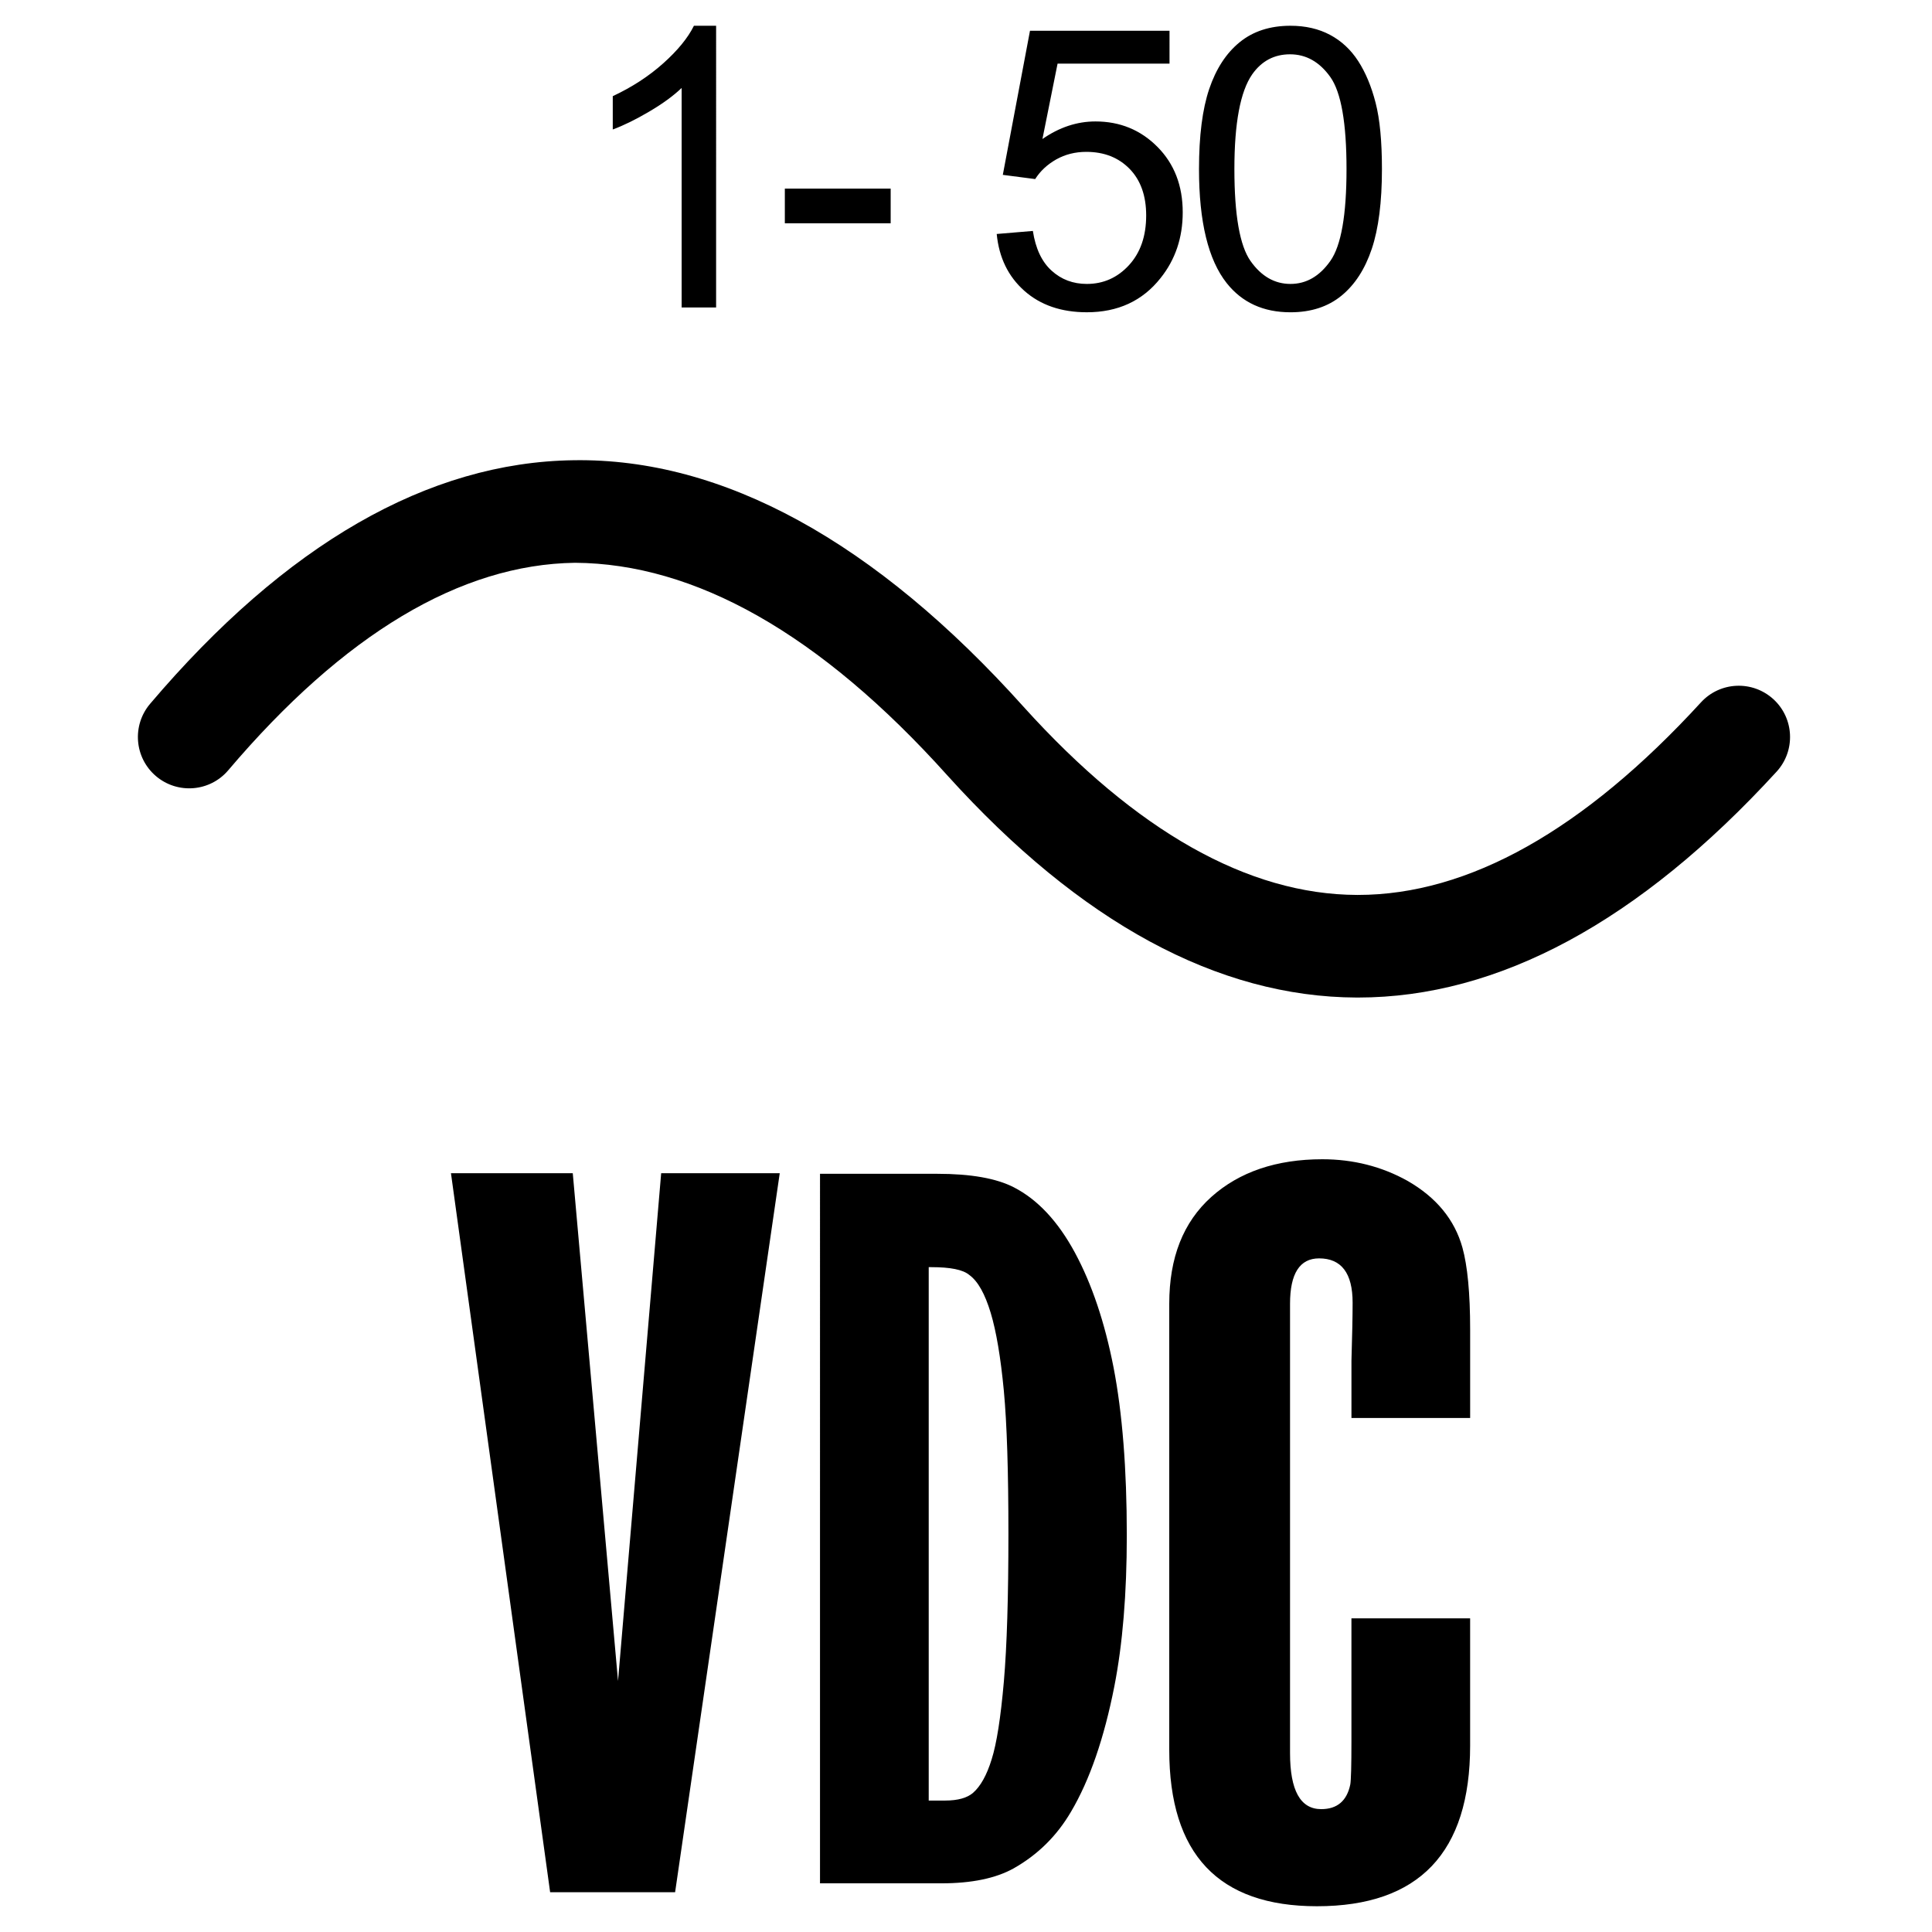 <?xml version="1.0" encoding="utf-8"?>
<!-- Generator: Adobe Illustrator 15.0.2, SVG Export Plug-In . SVG Version: 6.00 Build 0)  -->
<!DOCTYPE svg PUBLIC "-//W3C//DTD SVG 1.0//EN" "http://www.w3.org/TR/2001/REC-SVG-20010904/DTD/svg10.dtd">
<svg version="1.0" id="Layer_1" xmlns="http://www.w3.org/2000/svg" xmlns:xlink="http://www.w3.org/1999/xlink" x="0px" y="0px"
	 width="108px" height="108px" viewBox="0 0 108 108" enable-background="new 0 0 108 108" xml:space="preserve">
<path d="M36.96,65.582h6.628l-5.849,40.195h-6.986l-5.544-40.195h6.809l2.53,28.386L36.96,65.582z M78.681,66.01
	c-1.442-0.804-3.038-1.207-4.759-1.207c-2.568,0-4.644,0.706-6.207,2.105c-1.573,1.414-2.353,3.391-2.353,5.972v24.937
	c0,5.831,2.75,8.743,8.257,8.743c5.704,0,8.562-2.998,8.562-8.981v-7.111h-6.635v6.865c0,1.372-0.022,2.175-0.064,2.419
	c-0.19,0.924-0.738,1.38-1.625,1.38c-1.166,0-1.743-1.05-1.743-3.133V72.88c0-1.69,0.545-2.536,1.625-2.536
	c1.242,0,1.873,0.823,1.873,2.472c0,0.726-0.021,1.806-0.065,3.248c0,1.416,0,2.475,0,3.202h6.635v-4.941
	c0-2.052-0.151-3.572-0.431-4.582C81.313,68.171,80.282,66.928,78.681,66.01z M62.25,76.448c0.49,2.539,0.739,5.663,0.739,9.373
	c0,3.27-0.233,6.083-0.697,8.45c-0.568,2.881-1.37,5.224-2.419,7.001c-0.792,1.355-1.861,2.408-3.202,3.167
	c-1.007,0.563-2.359,0.84-4.039,0.84h-6.793V65.616h6.548c1.882,0,3.31,0.252,4.294,0.759c1.331,0.686,2.466,1.906,3.408,3.65
	C61.034,71.775,61.756,73.917,62.25,76.448z M56.371,85.756c0-3.483-0.081-6.146-0.256-8.016c-0.177-1.861-0.423-3.32-0.734-4.351
	c-0.32-1.053-0.705-1.761-1.198-2.119c-0.353-0.297-1.06-0.435-2.11-0.435h-0.157v29.817h0.92c0.718,0,1.236-0.151,1.561-0.434
	c0.418-0.367,0.766-0.988,1.038-1.873c0.279-0.877,0.505-2.327,0.682-4.346C56.29,91.988,56.371,89.236,56.371,85.756z
	 M38.104,4.917v12.271h1.927V1.44h-1.24c-0.336,0.678-0.907,1.377-1.712,2.097c-0.807,0.723-1.749,1.335-2.825,1.839v1.862
	c0.6-0.221,1.275-0.551,2.027-0.994C37.034,5.802,37.642,5.359,38.104,4.917z M49.789,10.544h-5.916v1.937h5.916V10.544z
	 M60.755,15.872c-0.77,0-1.428-0.247-1.974-0.745c-0.546-0.496-0.893-1.235-1.043-2.217l-2.021,0.17
	c0.128,1.319,0.643,2.377,1.546,3.178c0.901,0.798,2.066,1.198,3.492,1.198c1.74,0,3.113-0.636,4.118-1.907
	c0.828-1.033,1.242-2.259,1.242-3.679c0-1.492-0.471-2.71-1.412-3.659c-0.941-0.949-2.098-1.422-3.467-1.422
	c-1.034,0-2.021,0.328-2.963,0.982l0.846-4.213h6.258V1.72h-7.8l-1.519,8.055l1.809,0.235c0.284-0.448,0.678-0.815,1.176-1.098
	c0.5-0.28,1.06-0.423,1.68-0.423c0.998,0,1.806,0.319,2.424,0.952c0.617,0.635,0.925,1.503,0.925,2.601
	c0,1.156-0.32,2.083-0.963,2.783C62.467,15.522,61.682,15.872,60.755,15.872z M68.576,15.83c-1.035-1.305-1.551-3.433-1.551-6.377
	c0-1.854,0.189-3.346,0.57-4.477c0.383-1.131,0.949-2.002,1.702-2.615c0.752-0.613,1.698-0.921,2.841-0.921
	c0.841,0,1.579,0.171,2.214,0.51c0.635,0.338,1.158,0.826,1.572,1.464c0.413,0.638,0.738,1.417,0.973,2.332
	c0.237,0.918,0.354,2.153,0.354,3.707c0,1.842-0.189,3.326-0.567,4.457c-0.379,1.131-0.943,2.004-1.696,2.62
	c-0.752,0.616-1.702,0.927-2.85,0.927C70.625,17.457,69.438,16.914,68.576,15.83z M69.003,9.453c0,2.576,0.303,4.289,0.904,5.14
	c0.604,0.854,1.347,1.279,2.231,1.279c0.883,0,1.626-0.428,2.229-1.285c0.604-0.854,0.904-2.567,0.904-5.134
	c0-2.582-0.301-4.295-0.904-5.146c-0.604-0.848-1.354-1.271-2.252-1.271c-0.884,0-1.591,0.373-2.118,1.123
	C69.335,5.113,69.003,6.879,69.003,9.453z M99.135,39.086c-1.17-1.068-2.981-0.991-4.051,0.178
	c-6.545,7.142-12.993,10.763-19.175,10.763c-0.017,0-0.036,0-0.053,0c-6.079-0.021-12.347-3.555-18.62-10.498
	c-8.32-9.274-16.842-13.931-25.17-13.802C23.933,25.837,15.967,30.42,8.39,39.344c-1.024,1.208-0.877,3.017,0.329,4.042
	c1.208,1.024,3.017,0.88,4.041-0.329c6.459-7.608,12.98-11.509,19.385-11.597c6.663,0.043,13.659,3.914,20.832,11.907
	c7.407,8.198,15.099,12.368,22.86,12.396c0.025,0,0.049,0,0.074,0c7.854,0,15.727-4.247,23.4-12.625
	C100.381,41.97,100.303,40.156,99.135,39.086z"/>
</svg>
